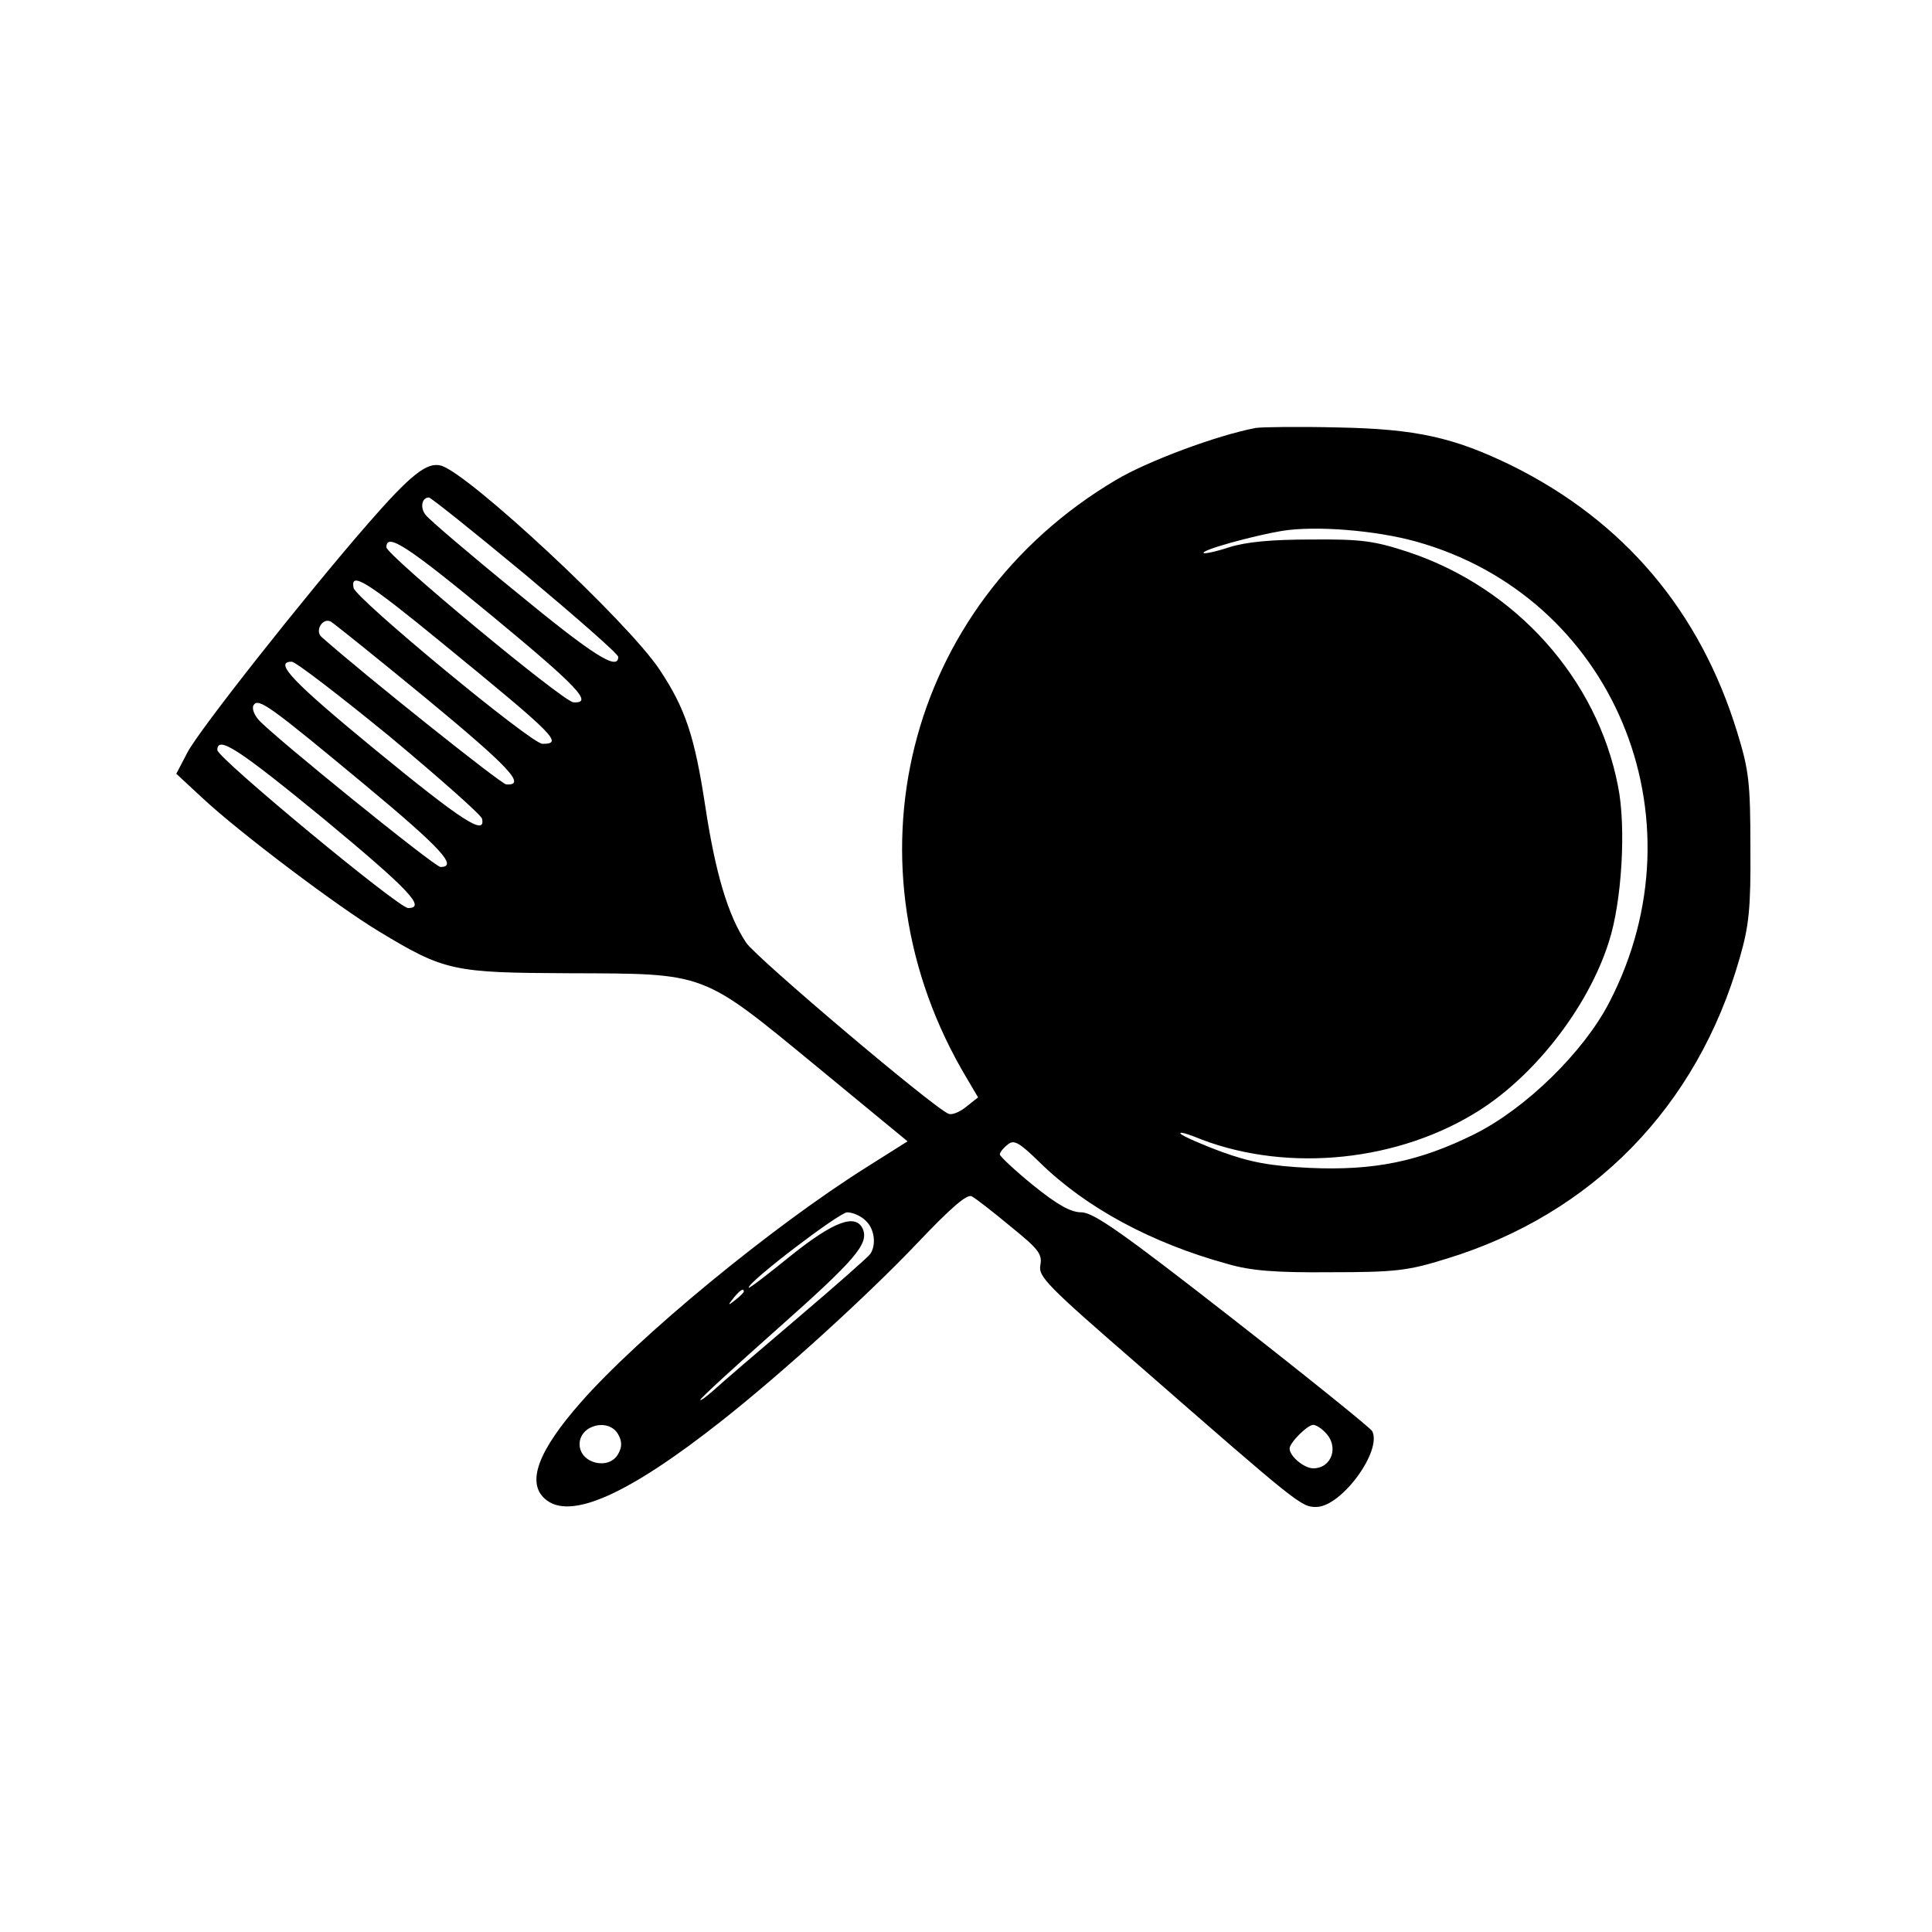 <?xml version="1.0" standalone="no"?>
<!DOCTYPE svg PUBLIC "-//W3C//DTD SVG 20010904//EN"
 "http://www.w3.org/TR/2001/REC-SVG-20010904/DTD/svg10.dtd">
<svg version="1.0" xmlns="http://www.w3.org/2000/svg"
 width="400pt" height="400pt" viewBox="0 0 400 400"
 preserveAspectRatio="xMidYMid meet">
<g transform="translate(0,400) scale(0.1,-0.1)"
fill="#000000" stroke="none">
<path d="M2600 3114 c-80 -15 -225 -69 -290 -108 -437 -259 -571 -800 -308
-1239 l23 -39 -24 -19 c-13 -11 -30 -18 -37 -15 -31 12 -397 322 -419 354 -38
57 -64 145 -85 284 -22 144 -41 201 -94 281 -66 100 -397 408 -453 423 -29 8
-63 -19 -151 -120 -129 -148 -351 -429 -374 -474 l-23 -44 55 -51 c75 -70 279
-224 364 -275 137 -83 154 -86 396 -87 285 -1 271 4 512 -194 l187 -154 -84
-53 c-196 -123 -474 -352 -593 -488 -88 -100 -112 -165 -74 -199 51 -46 172 8
367 162 129 102 301 259 403 366 72 76 105 104 114 98 8 -4 44 -32 80 -62 58
-47 66 -57 62 -80 -5 -24 14 -43 203 -207 332 -290 337 -294 368 -294 52 0
137 116 116 157 -3 6 -133 111 -288 232 -228 178 -289 221 -314 221 -22 0 -49
15 -100 56 -38 31 -69 60 -69 64 0 4 7 13 16 20 13 11 23 6 67 -37 96 -94 232
-167 389 -210 48 -14 99 -18 213 -17 134 0 160 3 240 28 301 92 519 314 607
623 19 66 23 102 22 228 0 134 -3 160 -27 238 -77 252 -235 438 -467 553 -119
58 -197 76 -360 79 -80 2 -156 1 -170 -1z m-1512 -304 c105 -88 192 -164 192
-170 0 -30 -53 4 -211 134 -96 78 -180 150 -187 159 -13 15 -9 37 6 37 4 0 94
-72 200 -160z m1843 69 c408 -113 600 -570 401 -954 -53 -103 -173 -220 -279
-273 -115 -57 -208 -76 -342 -70 -82 4 -123 12 -181 33 -41 15 -79 32 -85 37
-5 5 6 3 27 -5 178 -74 406 -56 576 45 123 72 239 219 283 358 27 83 36 238
19 322 -43 223 -212 411 -434 485 -70 23 -97 27 -201 26 -83 0 -135 -5 -170
-16 -27 -9 -51 -14 -53 -12 -6 6 103 36 163 46 70 11 193 1 276 -22z m-1910
-156 c174 -144 209 -180 166 -177 -22 2 -387 305 -387 321 0 31 43 3 221 -144z
m-106 -54 c236 -193 252 -209 208 -209 -23 0 -387 301 -391 323 -7 35 28 13
183 -114z m-29 -118 c168 -139 205 -178 162 -175 -11 1 -294 227 -382 305 -15
13 2 41 19 32 8 -5 99 -78 201 -162z m-79 -76 c103 -86 189 -162 191 -170 8
-37 -42 -4 -219 141 -174 143 -213 184 -175 184 8 0 99 -70 203 -155z m-49
-102 c155 -129 191 -168 154 -168 -12 0 -344 269 -376 304 -10 11 -15 25 -11
31 10 16 33 -1 233 -167z m-87 -69 c176 -146 212 -184 174 -184 -20 0 -395
311 -395 327 0 31 43 3 221 -143z m1121 -831 c18 -16 23 -49 10 -69 -4 -6 -72
-66 -152 -134 -80 -68 -157 -134 -172 -148 -16 -14 -28 -23 -28 -20 0 3 72 69
161 148 159 141 187 174 176 204 -14 35 -60 18 -150 -54 -48 -39 -87 -69 -87
-66 0 13 188 156 204 156 11 0 28 -7 38 -17z m-252 -147 c0 -2 -8 -10 -17 -17
-16 -13 -17 -12 -4 4 13 16 21 21 21 13z m-260 -296 c8 -14 8 -26 0 -40 -19
-35 -80 -20 -80 20 0 40 61 55 80 20z m1464 4 c29 -29 13 -74 -25 -74 -19 0
-49 25 -49 41 0 12 37 49 49 49 5 0 17 -7 25 -16z"/>
</g>
</svg>
